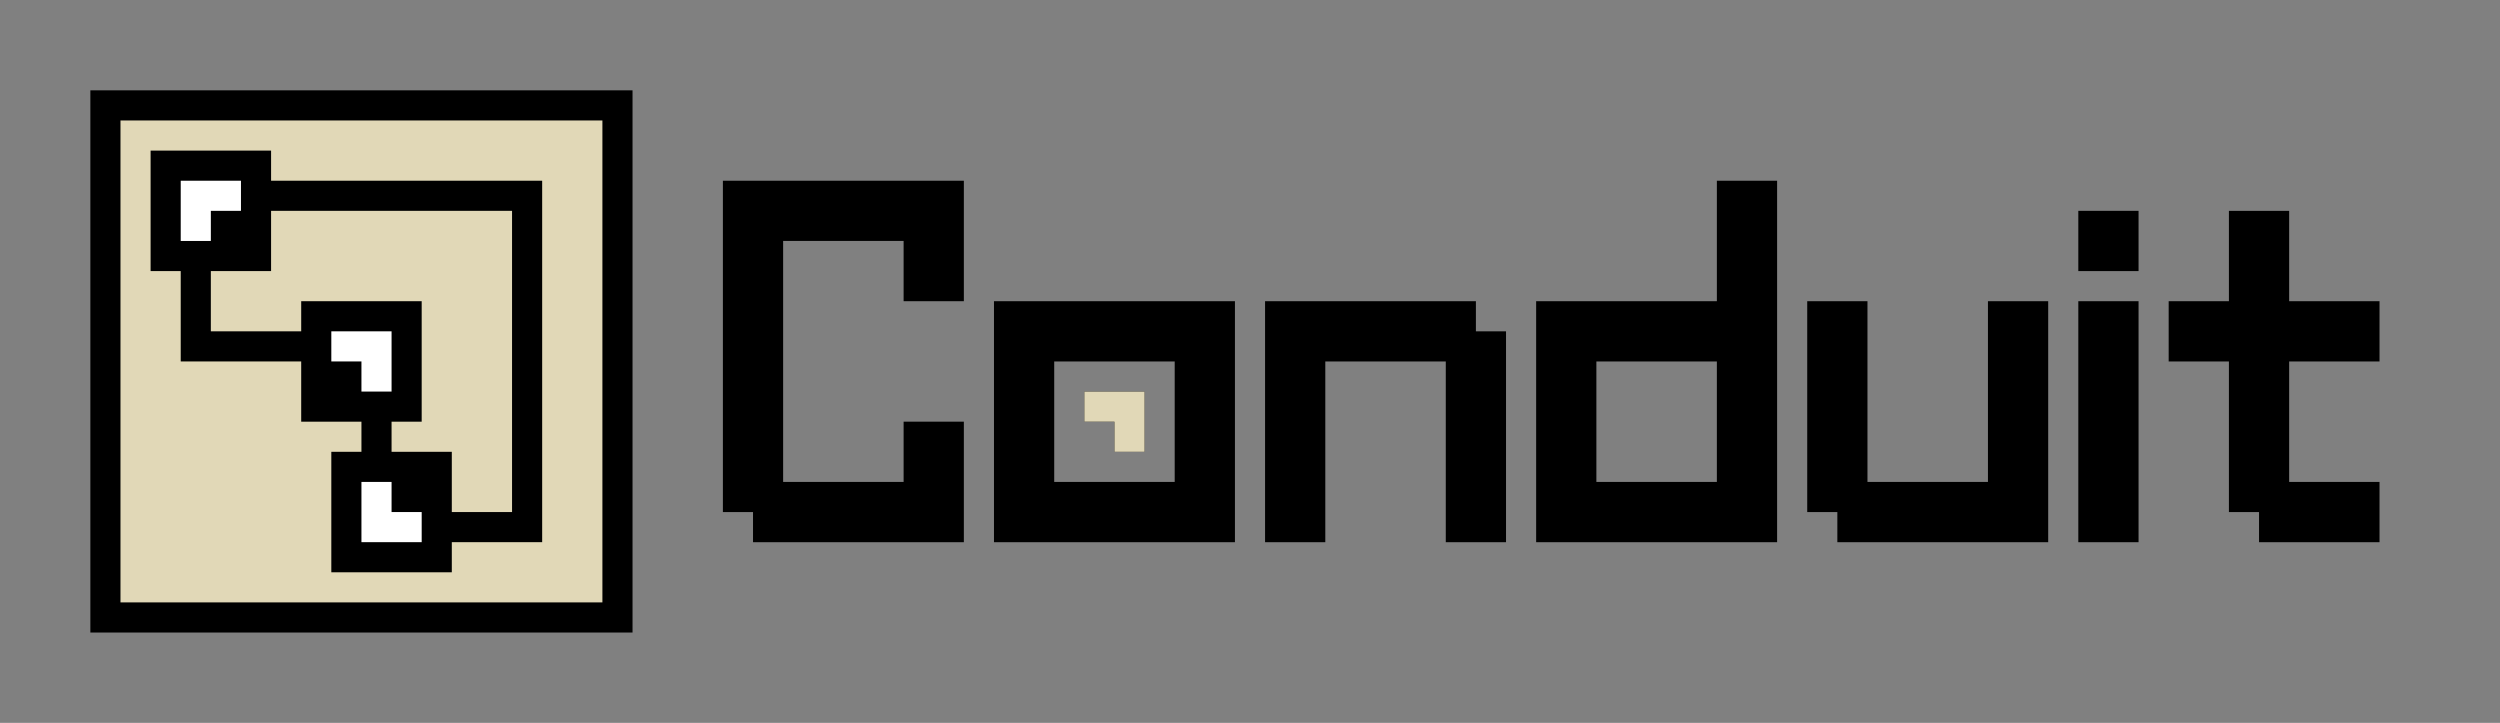 <svg xmlns="http://www.w3.org/2000/svg" xmlns:xlink="http://www.w3.org/1999/xlink" viewBox="0 0 83 24"><rect x="0" y="0" width="83" height="24" fill="#808080" stroke="none"/><defs><style>.a{fill:#e1d8b7;}.b{fill:#fff;}.c{fill:#9fe55c;}</style><symbol id="a" viewBox="0 0 55 12"><polygon points="0 0 0 11 1 11 1 12 8 12 8 8 6 8 6 10 2 10 2 2 6 2 6 4 8 4 8 0 0 0"/><path d="M9,4v8h8V4Zm6,6H11V6h4Z"/><polygon points="25 5 25 4 18 4 18 12 20 12 20 6 24 6 24 12 26 12 26 5 25 5"/><polygon points="42 4 42 10 38 10 38 4 36 4 36 11 37 11 37 12 44 12 44 4 42 4"/><polygon points="45 12 47 12 47 4 45 4 45 12"/><polygon points="55 6 55 4 52 4 52 1 50 1 50 4 48 4 48 6 50 6 50 11 51 11 51 12 55 12 55 10 52 10 52 6 55 6"/><path d="M33,0V4H27v8h8V0Zm0,10H29V6h4Z"/><polygon points="45 3 47 3 47 1 45 1 45 3"/><polygon points="13 8 13 9 14 9 14 7 12 7 12 8 13 8"/><polygon class="a" points="12 7 12 8 13 8 13 9 14 9 14 7 12 7"/><path class="c" d="M45,6"/></symbol><symbol id="b" viewBox="0 0 18 18"><rect width="18" height="18"/></symbol><symbol id="c" viewBox="0 0 16 16"><rect class="a" width="16" height="16"/><polygon points="1 1 1 5 2 5 2 8 6 8 6 10 8 10 8 11 7 11 7 15 11 15 11 14 14 14 14 2 5 2 5 1 1 1"/><polygon class="b" points="7 7 7 8 8 8 8 9 9 9 9 7 7 7"/><polygon class="b" points="2 4 3 4 3 3 4 3 4 2 2 2 2 4"/><polygon class="b" points="10 14 10 13 9 13 9 12 8 12 8 14 10 14"/><polygon class="a" points="5 3 5 5 3 5 3 7 6 7 6 6 10 6 10 10 9 10 9 11 11 11 11 13 13 13 13 3 5 3"/></symbol></defs><title>Conduit</title><use width="55" height="12" transform="translate(24 6)" xlink:href="#a"/><use width="18" height="18" transform="translate(3 3)" xlink:href="#b"/><use width="16" height="16" transform="translate(4 4)" xlink:href="#c"/></svg>

